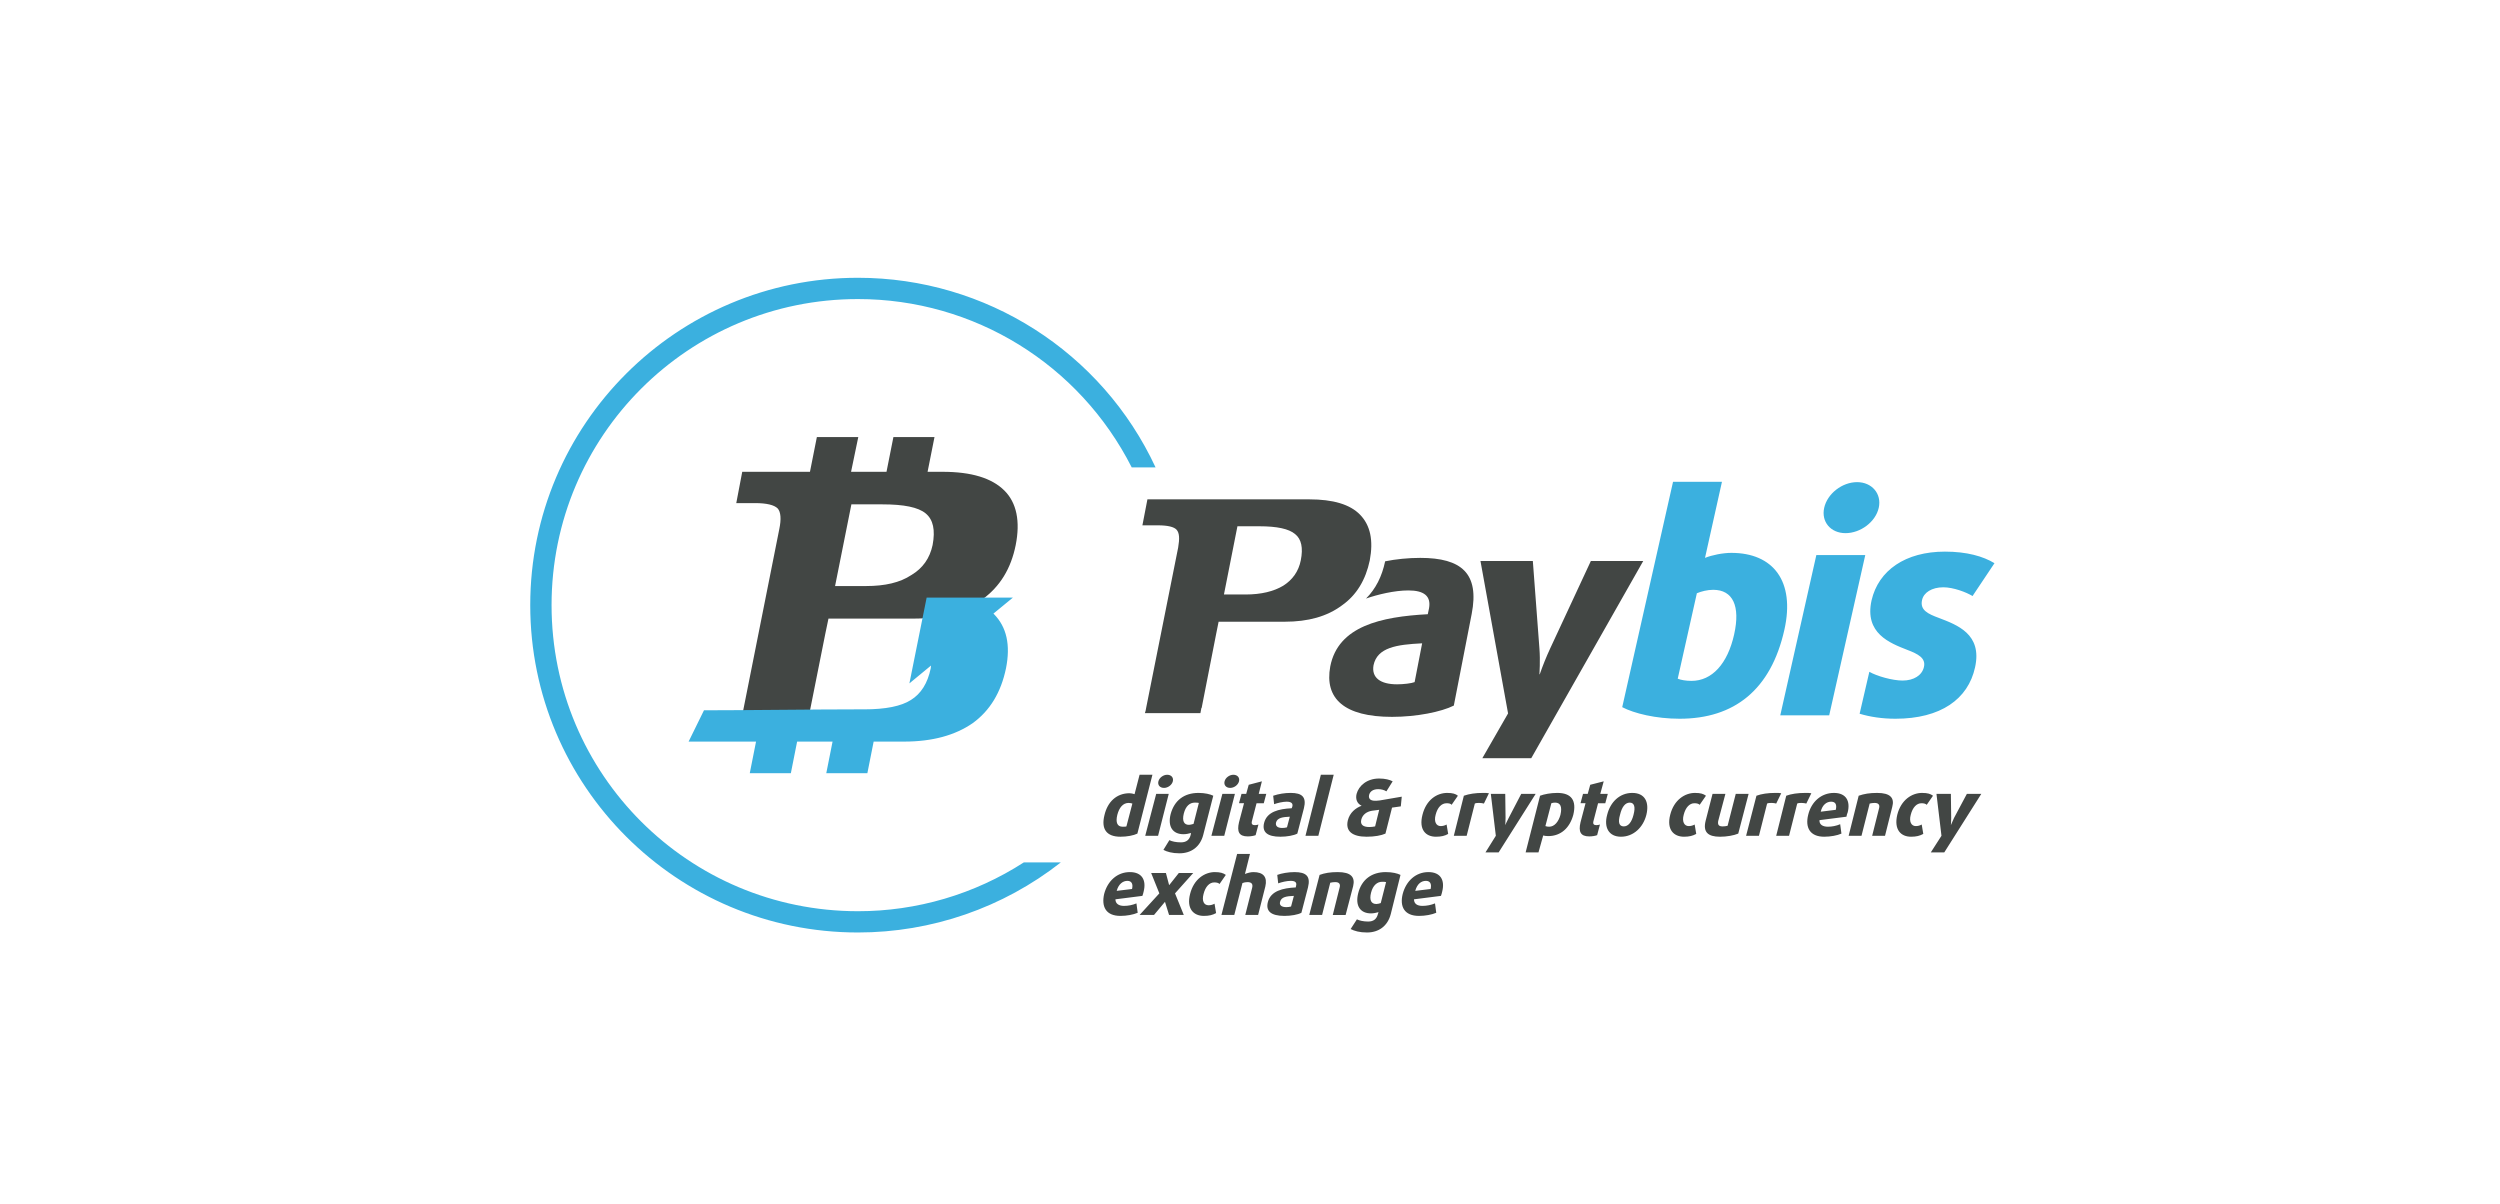 <?xml version="1.0" encoding="UTF-8"?>
<svg width="216px" height="104px" viewBox="0 0 216 104" version="1.1" xmlns="http://www.w3.org/2000/svg" xmlns:xlink="http://www.w3.org/1999/xlink">
    <!-- Generator: Sketch 59 (86127) - https://sketch.com -->
    <title>Paybis</title>
    <desc>Created with Sketch.</desc>
    <g id="Paybis" stroke="none" stroke-width="1" fill="none" fill-rule="evenodd">
        <g id="Logo" transform="translate(45, 23)">
            <polygon id="Path" points="18.615 14.763 42.974 14.763 42.974 39.91 18.614 39.91"></polygon>
            <path d="M27.15,27.634 L29.832,27.634 C31.458,27.634 32.759,27.337 33.734,26.688 C34.737,26.093 35.333,25.228 35.577,24.092 C35.82,22.794 35.631,21.902 34.981,21.361 C34.331,20.821 33.084,20.577 31.241,20.577 L28.56,20.577 L27.15,27.634 Z M25.578,14.764 L29.155,14.764 L28.532,17.764 L31.594,17.764 L32.19,14.764 L35.74,14.764 L35.143,17.764 L36.443,17.764 C38.936,17.764 40.698,18.306 41.782,19.387 C42.838,20.442 43.163,22.037 42.757,24.092 C42.351,26.12 41.402,27.688 39.857,28.797 C38.34,29.906 36.335,30.447 33.924,30.447 L26.58,30.447 L26.309,31.744 L24.792,39.343 L24.792,39.37 L24.656,39.883 L18.885,39.883 C18.939,39.721 18.966,39.532 19.02,39.343 L22.326,22.74 C22.516,21.848 22.461,21.226 22.19,20.928 C21.892,20.631 21.242,20.468 20.24,20.468 L18.614,20.468 L19.129,17.765 L24.981,17.765 L25.577,14.763 L25.578,14.764 Z" id="Shape" fill="#424644" fill-rule="nonzero"></path>
            <polygon id="Path" points="0.813 0.973 127.35 0.973 127.35 57.594 0.813 57.594"></polygon>
            <path d="M35.441,34.502 C35.441,34.583 35.414,34.665 35.414,34.746 C35.144,36.044 34.574,36.936 33.707,37.476 C32.867,38.018 31.512,38.288 29.67,38.288 L29.1,38.288 C25.389,38.288 19.563,38.369 15.824,38.369 L14.496,41.073 L20.322,41.073 L19.78,43.804 L23.33,43.804 L23.871,41.074 L26.933,41.074 L26.391,43.804 L29.941,43.804 L30.483,41.074 L33.111,41.074 C35.55,41.074 37.528,40.532 39.045,39.478 C40.535,38.396 41.483,36.828 41.917,34.746 C42.323,32.718 41.971,31.176 40.887,30.068 L40.833,30.014 L42.513,28.634 L35.062,28.634 L33.572,36.044 L35.442,34.502 L35.441,34.502 Z M43.461,51.51 C39.189,54.267 34.212,55.732 29.128,55.729 C14.496,55.729 2.655,43.912 2.655,29.284 C2.655,14.655 14.496,2.839 29.128,2.839 C39.153,2.839 48.258,8.463 52.782,17.386 L54.842,17.386 C50.208,7.408 40.182,1 29.128,1 C13.494,1 0.813,13.655 0.813,29.284 C0.813,44.913 13.493,57.567 29.128,57.567 C35.485,57.567 41.657,55.434 46.658,51.51 L43.461,51.51 Z M125.643,34.665 C126.293,31.771 124.071,30.987 122.527,30.392 C121.578,30.041 120.874,29.716 121.064,28.851 C121.199,28.202 121.904,27.742 122.906,27.742 C123.773,27.742 124.911,28.175 125.426,28.5 L127.323,25.66 C126.347,25.065 124.938,24.66 123.041,24.66 C119.627,24.66 117.297,26.282 116.701,28.878 C116.078,31.718 118.273,32.556 119.79,33.15 C120.711,33.502 121.416,33.853 121.226,34.638 C121.064,35.341 120.359,35.8 119.384,35.8 C118.517,35.8 117.162,35.422 116.511,35.043 L115.671,38.667 C116.566,38.937 117.622,39.099 118.761,39.099 C122.689,39.099 125.047,37.396 125.643,34.665 L125.643,34.665 Z M113.043,38.802 L116.159,24.957 L111.932,24.957 L108.816,38.802 L113.043,38.802 Z M117.324,20.874 C117.595,19.657 116.728,18.657 115.454,18.657 C114.154,18.657 112.881,19.657 112.61,20.874 C112.339,22.091 113.179,23.064 114.452,23.064 C115.752,23.064 117.053,22.091 117.324,20.874 Z M104.834,31.798 C104.264,34.368 102.909,35.828 101.148,35.828 C100.66,35.828 100.2,35.746 99.956,35.638 L101.609,28.256 C101.989,28.094 102.53,27.959 103.018,27.959 C104.725,27.959 105.375,29.365 104.833,31.799 L104.834,31.798 Z M109.169,31.42 C110.117,27.202 108.193,24.768 104.589,24.768 C103.858,24.768 102.909,24.958 102.313,25.201 L103.776,18.63 L99.55,18.63 L95.16,38.099 C96.19,38.639 98.06,39.099 100.119,39.099 C104.833,39.099 108.003,36.611 109.169,31.419 L109.169,31.42 Z" id="Shape" fill="#3BB0DF" fill-rule="nonzero"></path>
            <polygon id="Path" points="69.853 25.2 97.03 25.2 97.03 42.534 69.853 42.534"></polygon>
            <path d="M96.975,25.471 L92.45,25.471 L88.928,33.042 C88.594,33.766 88.296,34.506 88.034,35.259 L88.007,35.259 C88.007,35.259 88.088,34.069 88.007,33.042 L87.437,25.472 L82.913,25.472 L85.297,38.639 L83.075,42.506 L87.302,42.506 L96.975,25.471 L96.975,25.471 Z M80.61,37.963 L82.154,30.041 C82.831,26.553 81.287,25.201 77.71,25.201 C76.68,25.201 75.597,25.309 74.676,25.498 C74.405,26.796 73.863,27.878 73.023,28.716 C74.025,28.364 75.489,28.013 76.681,28.013 C78.036,28.013 78.659,28.5 78.469,29.554 L78.361,30.068 C74.323,30.284 70.611,31.095 69.934,34.583 C69.419,37.369 71.154,38.937 75.272,38.937 C77.412,38.937 79.526,38.504 80.61,37.963 L80.61,37.963 Z M77.223,35.935 C76.952,36.044 76.247,36.125 75.705,36.125 C74.269,36.125 73.483,35.557 73.673,34.475 C73.998,32.935 75.678,32.691 77.873,32.583 L77.223,35.935 Z" id="Shape" fill="#424644" fill-rule="nonzero"></path>
            <polygon id="Path" points="53.704 20.144 73.51 20.144 73.51 38.666 53.704 38.666"></polygon>
            <path d="M60.749,28.364 L62.619,28.364 C63.973,28.364 65.057,28.094 65.869,27.607 C66.682,27.093 67.197,26.363 67.387,25.417 C67.604,24.335 67.441,23.578 66.899,23.146 C66.357,22.686 65.328,22.47 63.81,22.47 L61.914,22.47 L60.749,28.364 L60.749,28.364 Z M68.119,20.144 C70.178,20.144 71.641,20.577 72.508,21.469 C73.402,22.389 73.673,23.686 73.348,25.417 C72.996,27.093 72.21,28.418 70.936,29.311 C69.663,30.257 68.037,30.717 66.006,30.717 L60.288,30.717 L60.071,31.798 L58.825,38.153 L58.798,38.18 L58.716,38.612 L53.92,38.612 C53.975,38.477 54.002,38.315 54.029,38.152 L56.793,24.308 C56.928,23.524 56.901,23.038 56.657,22.768 C56.44,22.524 55.898,22.388 55.031,22.388 L53.704,22.388 L54.137,20.144 L68.12,20.144 L68.119,20.144 Z" id="Shape" fill="#424644" fill-rule="nonzero"></path>
            <polygon id="Path" points="50.344 43.94 126.239 43.94 126.239 50.753 50.344 50.753"></polygon>
            <path d="M53.27,49.023 L54.57,43.939 L53.46,43.939 L53.026,45.616 C52.886,45.568 52.74,45.541 52.593,45.535 C51.482,45.535 50.696,46.265 50.425,47.427 C50.127,48.617 50.588,49.293 51.807,49.293 C52.376,49.293 52.945,49.185 53.27,49.023 Z M52.322,48.401 C52.268,48.428 52.105,48.428 51.997,48.428 C51.536,48.428 51.373,48.076 51.536,47.4 C51.699,46.778 52.024,46.373 52.511,46.373 C52.62,46.373 52.782,46.4 52.837,46.427 L52.322,48.401 Z M56.332,44.507 C56.413,44.183 56.196,43.939 55.844,43.939 C55.519,43.939 55.167,44.183 55.086,44.507 C55.004,44.832 55.221,45.075 55.573,45.075 C55.898,45.075 56.251,44.832 56.332,44.507 Z M55.058,49.212 L55.98,45.589 L54.896,45.589 L53.948,49.212 L55.058,49.212 L55.058,49.212 Z M58.96,49.131 L59.827,45.751 C59.557,45.616 59.096,45.508 58.554,45.508 C57.334,45.508 56.467,46.13 56.142,47.346 C55.872,48.428 56.332,49.076 57.253,49.076 C57.47,49.076 57.741,49.023 57.903,48.969 L57.876,49.131 C57.768,49.564 57.497,49.78 57.036,49.78 C56.603,49.78 56.251,49.699 56.034,49.59 L55.519,50.429 C55.817,50.591 56.278,50.726 56.901,50.726 C57.903,50.726 58.689,50.186 58.961,49.131 L58.96,49.131 Z M58.12,48.185 C58.012,48.212 57.85,48.265 57.714,48.265 C57.307,48.265 57.118,47.941 57.28,47.292 C57.443,46.643 57.795,46.346 58.229,46.346 C58.364,46.346 58.499,46.346 58.581,46.373 L58.121,48.185 L58.12,48.185 Z M62.05,44.507 C62.13,44.183 61.914,43.939 61.561,43.939 C61.236,43.939 60.884,44.183 60.803,44.507 C60.721,44.832 60.938,45.075 61.29,45.075 C61.616,45.075 61.968,44.832 62.05,44.507 Z M60.776,49.212 L61.696,45.589 L60.613,45.589 L59.665,49.212 L60.775,49.212 L60.776,49.212 Z M63.486,49.158 L63.729,48.238 C63.633,48.272 63.533,48.29 63.431,48.293 C63.214,48.293 63.106,48.212 63.16,47.968 L63.566,46.4 L64.19,46.4 L64.406,45.589 L63.756,45.589 L64.027,44.507 L62.889,44.805 L62.672,45.589 L62.266,45.589 L62.049,46.399 L62.483,46.399 L62.049,48.049 C61.859,48.861 62.049,49.266 62.808,49.266 C63.078,49.266 63.35,49.212 63.485,49.158 L63.486,49.158 Z M67.089,49.023 L67.658,46.833 C67.902,45.859 67.495,45.508 66.52,45.508 C66.005,45.507 65.492,45.589 65.003,45.751 L65.083,46.481 C65.382,46.373 65.843,46.265 66.168,46.265 C66.547,46.265 66.737,46.4 66.655,46.697 L66.601,46.833 C65.491,46.887 64.461,47.13 64.217,48.103 C64.027,48.888 64.487,49.293 65.626,49.293 C66.195,49.293 66.791,49.185 67.089,49.023 L67.089,49.023 Z M66.195,48.482 C66.063,48.519 65.926,48.537 65.788,48.536 C65.382,48.536 65.192,48.374 65.246,48.076 C65.355,47.644 65.843,47.59 66.439,47.563 L66.195,48.482 L66.195,48.482 Z M68.905,49.212 L70.232,43.939 L69.122,43.939 L67.793,49.212 L68.904,49.212 L68.905,49.212 Z M80.122,49.05 L79.986,48.239 C79.829,48.328 79.652,48.374 79.472,48.374 C79.092,48.374 78.876,47.995 79.038,47.4 C79.201,46.751 79.553,46.4 79.986,46.4 C80.176,46.4 80.339,46.427 80.42,46.535 L80.962,45.751 C80.772,45.589 80.502,45.508 80.041,45.508 C79.146,45.508 78.225,46.102 77.901,47.4 C77.575,48.671 78.171,49.293 79.065,49.293 C79.525,49.293 79.851,49.212 80.122,49.05 L80.122,49.05 Z M83.644,45.535 C83.509,45.508 83.346,45.508 83.13,45.508 C82.48,45.508 81.937,45.588 81.477,45.751 L80.61,49.212 L81.72,49.212 L82.425,46.427 C82.533,46.373 82.669,46.373 82.805,46.373 C82.967,46.373 83.102,46.4 83.211,46.427 L83.644,45.535 Z M87.682,45.589 L86.435,45.589 L85.351,47.671 C85.189,47.968 85.053,48.293 85.053,48.293 C85.053,48.293 85.08,47.968 85.08,47.671 L85.053,45.589 L83.807,45.589 L84.24,49.212 L83.346,50.645 L84.484,50.645 L87.682,45.589 Z M90.933,47.4 C91.231,46.157 90.771,45.508 89.551,45.508 C88.982,45.508 88.413,45.616 88.061,45.751 L86.815,50.645 L87.925,50.645 L88.332,49.185 C88.413,49.212 88.602,49.239 88.765,49.239 C89.876,49.239 90.635,48.509 90.933,47.4 L90.933,47.4 Z M89.823,47.4 C89.66,47.995 89.307,48.428 88.847,48.428 C88.736,48.43 88.626,48.412 88.522,48.374 L89.036,46.4 C89.14,46.362 89.251,46.343 89.362,46.346 C89.822,46.346 89.985,46.697 89.822,47.4 L89.823,47.4 Z M92.993,49.158 L93.236,48.238 C93.14,48.272 93.04,48.29 92.938,48.293 C92.721,48.293 92.613,48.212 92.668,47.968 L93.074,46.4 L93.697,46.4 L93.914,45.589 L93.264,45.589 L93.561,44.507 L92.396,44.805 L92.18,45.589 L91.773,45.589 L91.556,46.399 L91.99,46.399 L91.556,48.049 C91.366,48.861 91.556,49.266 92.315,49.266 C92.585,49.266 92.857,49.212 92.992,49.158 L92.993,49.158 Z M97.246,47.4 C97.517,46.292 97.111,45.508 96.027,45.508 C94.943,45.508 94.13,46.292 93.859,47.4 C93.561,48.482 93.995,49.293 95.052,49.293 C96.135,49.293 96.975,48.482 97.246,47.4 Z M96.136,47.4 C95.973,48.05 95.675,48.4 95.296,48.4 C94.889,48.4 94.781,48.05 94.97,47.4 C95.133,46.697 95.431,46.346 95.81,46.346 C96.19,46.346 96.325,46.697 96.135,47.4 L96.136,47.4 Z M101.555,49.05 L101.419,48.239 C101.262,48.328 101.084,48.374 100.904,48.374 C100.525,48.374 100.308,47.995 100.471,47.4 C100.633,46.751 100.986,46.4 101.392,46.4 C101.582,46.4 101.744,46.427 101.852,46.535 L102.395,45.751 C102.178,45.589 101.934,45.508 101.446,45.508 C100.579,45.508 99.631,46.102 99.306,47.4 C98.981,48.671 99.604,49.293 100.498,49.293 C100.958,49.293 101.257,49.212 101.555,49.05 Z M105.185,49.023 L106.08,45.589 L104.969,45.589 L104.264,48.347 C104.123,48.384 103.977,48.402 103.831,48.401 C103.506,48.401 103.397,48.266 103.451,47.941 L104.075,45.589 L102.964,45.589 L102.367,47.914 C102.124,48.888 102.557,49.294 103.614,49.294 C104.183,49.294 104.806,49.185 105.185,49.023 L105.185,49.023 Z M108.898,45.535 C108.789,45.508 108.599,45.508 108.383,45.508 C107.76,45.508 107.191,45.588 106.757,45.751 L105.863,49.212 L106.973,49.212 L107.678,46.427 C107.787,46.373 107.922,46.373 108.085,46.373 C108.22,46.373 108.383,46.4 108.464,46.427 L108.898,45.535 L108.898,45.535 Z M111.498,45.535 C111.363,45.508 111.174,45.508 110.984,45.508 C110.334,45.508 109.764,45.588 109.331,45.751 L108.464,49.212 L109.574,49.212 L110.279,46.427 C110.388,46.373 110.523,46.373 110.659,46.373 C110.821,46.373 110.957,46.4 111.065,46.427 L111.499,45.535 L111.498,45.535 Z M114.642,47.185 C114.886,46.211 114.506,45.508 113.45,45.508 C112.366,45.508 111.499,46.265 111.228,47.4 C110.957,48.482 111.363,49.293 112.61,49.293 C113.152,49.293 113.748,49.185 114.1,49.023 L113.992,48.212 C113.658,48.354 113.298,48.427 112.935,48.428 C112.475,48.428 112.176,48.238 112.203,47.86 L114.533,47.563 C114.561,47.427 114.588,47.293 114.642,47.184 L114.642,47.185 Z M113.612,46.968 L112.312,47.13 C112.447,46.535 112.826,46.265 113.206,46.265 C113.586,46.265 113.721,46.508 113.612,46.968 L113.612,46.968 Z M117.866,49.212 L118.489,46.724 C118.706,45.94 118.327,45.508 117.189,45.508 C116.539,45.508 116.051,45.588 115.59,45.751 L114.723,49.212 L115.834,49.212 L116.539,46.427 C116.681,46.392 116.826,46.374 116.972,46.373 C117.297,46.373 117.432,46.535 117.352,46.833 L116.755,49.212 L117.866,49.212 L117.866,49.212 Z M121.172,49.05 L121.036,48.239 C120.879,48.328 120.702,48.374 120.522,48.374 C120.142,48.374 119.925,47.995 120.088,47.4 C120.251,46.751 120.603,46.4 121.009,46.4 C121.199,46.4 121.362,46.427 121.469,46.535 L122.012,45.751 C121.795,45.589 121.552,45.508 121.064,45.508 C120.196,45.508 119.248,46.102 118.923,47.4 C118.625,48.671 119.221,49.293 120.115,49.293 C120.575,49.293 120.874,49.212 121.172,49.05 L121.172,49.05 Z M126.185,45.589 L124.938,45.589 L123.828,47.671 C123.692,47.968 123.556,48.293 123.556,48.293 C123.556,48.293 123.583,47.968 123.583,47.671 L123.556,45.589 L122.31,45.589 L122.743,49.212 L121.823,50.645 L122.987,50.645 L126.185,45.589 Z M76.03,46.67 L76.112,45.832 L74.215,46.157 C74.025,46.184 73.89,46.184 73.782,46.184 C73.402,46.184 73.212,45.994 73.294,45.67 C73.375,45.372 73.646,45.183 74.08,45.183 C74.35,45.183 74.622,45.264 74.784,45.373 L75.326,44.507 C75.082,44.372 74.676,44.264 74.161,44.264 C73.104,44.264 72.4,44.886 72.21,45.589 C72.102,46.021 72.237,46.427 72.644,46.616 C72.129,46.806 71.614,47.211 71.451,47.887 C71.235,48.807 71.831,49.293 73.077,49.293 C73.754,49.293 74.351,49.185 74.703,49.023 L75.272,46.778 L76.03,46.67 L76.03,46.67 Z M73.81,48.4 C73.65,48.435 73.486,48.453 73.322,48.455 C72.752,48.455 72.509,48.239 72.617,47.806 C72.726,47.4 73.051,47.13 73.539,47.049 L74.162,46.968 L73.81,48.401 L73.81,48.4 Z" id="Shape" fill="#424644" fill-rule="nonzero"></path>
            <polygon id="Path" points="50.317 50.78 79.716 50.78 79.716 57.594 50.316 57.594"></polygon>
            <path d="M53.812,54.025 C54.056,53.052 53.677,52.349 52.62,52.349 C51.536,52.349 50.696,53.106 50.398,54.241 C50.154,55.323 50.533,56.134 51.807,56.134 C52.349,56.134 52.917,56.026 53.297,55.864 L53.189,55.053 C52.846,55.197 52.477,55.271 52.105,55.269 C51.671,55.269 51.373,55.079 51.373,54.701 L53.703,54.404 C53.758,54.269 53.785,54.134 53.812,54.025 Z M52.809,53.809 L51.482,53.971 C51.644,53.376 52.024,53.106 52.403,53.106 C52.755,53.106 52.918,53.349 52.809,53.809 Z M57.28,56.053 L56.522,54.187 L58.093,52.43 L56.847,52.43 L56.034,53.457 L56.007,53.457 L55.736,52.43 L54.462,52.43 L55.167,54.187 L53.46,56.053 L54.706,56.053 L55.655,54.917 L56.007,56.053 L57.28,56.053 L57.28,56.053 Z M60.071,55.891 L59.936,55.08 C59.779,55.169 59.601,55.215 59.421,55.215 C59.014,55.215 58.825,54.836 58.987,54.241 C59.15,53.593 59.502,53.241 59.909,53.241 C60.099,53.241 60.261,53.268 60.369,53.376 L60.911,52.592 C60.694,52.43 60.423,52.349 59.963,52.349 C59.096,52.349 58.147,52.944 57.823,54.241 C57.497,55.512 58.12,56.134 59.014,56.134 C59.475,56.134 59.774,56.054 60.071,55.891 L60.071,55.891 Z M63.701,56.053 L64.325,53.593 C64.515,52.781 64.163,52.349 63.295,52.349 C63.052,52.349 62.781,52.429 62.564,52.511 L62.997,50.781 L61.887,50.781 L60.532,56.053 L61.642,56.053 L62.347,53.295 C62.486,53.242 62.633,53.215 62.781,53.214 C63.133,53.214 63.268,53.376 63.187,53.701 L62.591,56.053 L63.701,56.053 L63.701,56.053 Z M67.441,55.863 L68.011,53.673 C68.254,52.7 67.848,52.349 66.845,52.349 C66.303,52.349 65.707,52.457 65.355,52.592 L65.436,53.322 C65.734,53.214 66.168,53.106 66.52,53.106 C66.9,53.106 67.062,53.241 66.98,53.538 L66.953,53.674 C65.843,53.728 64.786,53.971 64.542,54.944 C64.352,55.702 64.786,56.134 65.978,56.134 C66.547,56.134 67.143,56.026 67.441,55.864 L67.441,55.863 Z M66.547,55.323 C66.414,55.358 66.278,55.376 66.141,55.377 C65.734,55.377 65.517,55.215 65.599,54.917 C65.707,54.485 66.168,54.431 66.791,54.404 L66.547,55.324 L66.547,55.323 Z M71.262,56.053 L71.912,53.565 C72.102,52.781 71.722,52.349 70.584,52.349 C69.934,52.349 69.446,52.429 69.013,52.592 L68.119,56.053 L69.229,56.053 L69.934,53.268 C70.076,53.233 70.221,53.215 70.367,53.214 C70.693,53.214 70.828,53.376 70.747,53.674 L70.151,56.054 L71.261,56.054 L71.262,56.053 Z M75.163,55.972 L76.003,52.592 C75.733,52.457 75.299,52.349 74.73,52.349 C73.538,52.349 72.644,52.971 72.345,54.187 C72.075,55.269 72.535,55.917 73.456,55.917 C73.673,55.917 73.917,55.864 74.106,55.81 L74.052,55.972 C73.944,56.405 73.673,56.621 73.212,56.621 C72.806,56.621 72.454,56.54 72.237,56.431 L71.695,57.27 C72.02,57.432 72.454,57.567 73.105,57.567 C74.107,57.567 74.892,57.027 75.163,55.972 L75.163,55.972 Z M74.296,55.026 C74.174,55.071 74.047,55.098 73.917,55.106 C73.483,55.106 73.294,54.782 73.457,54.133 C73.619,53.484 73.998,53.187 74.405,53.187 C74.567,53.187 74.675,53.187 74.757,53.214 L74.297,55.026 L74.296,55.026 Z M79.607,54.026 C79.851,53.052 79.472,52.349 78.415,52.349 C77.331,52.349 76.491,53.106 76.193,54.241 C75.923,55.323 76.329,56.134 77.602,56.134 C78.144,56.134 78.713,56.026 79.092,55.864 L78.984,55.053 C78.64,55.195 78.272,55.268 77.9,55.269 C77.44,55.269 77.169,55.079 77.169,54.701 L79.499,54.404 C79.553,54.269 79.58,54.134 79.607,54.025 L79.607,54.026 Z M78.605,53.809 L77.277,53.971 C77.439,53.376 77.792,53.106 78.198,53.106 C78.55,53.106 78.713,53.349 78.605,53.809 Z" id="Shape" fill="#424644" fill-rule="nonzero"></path>
        </g>
    </g>
</svg>